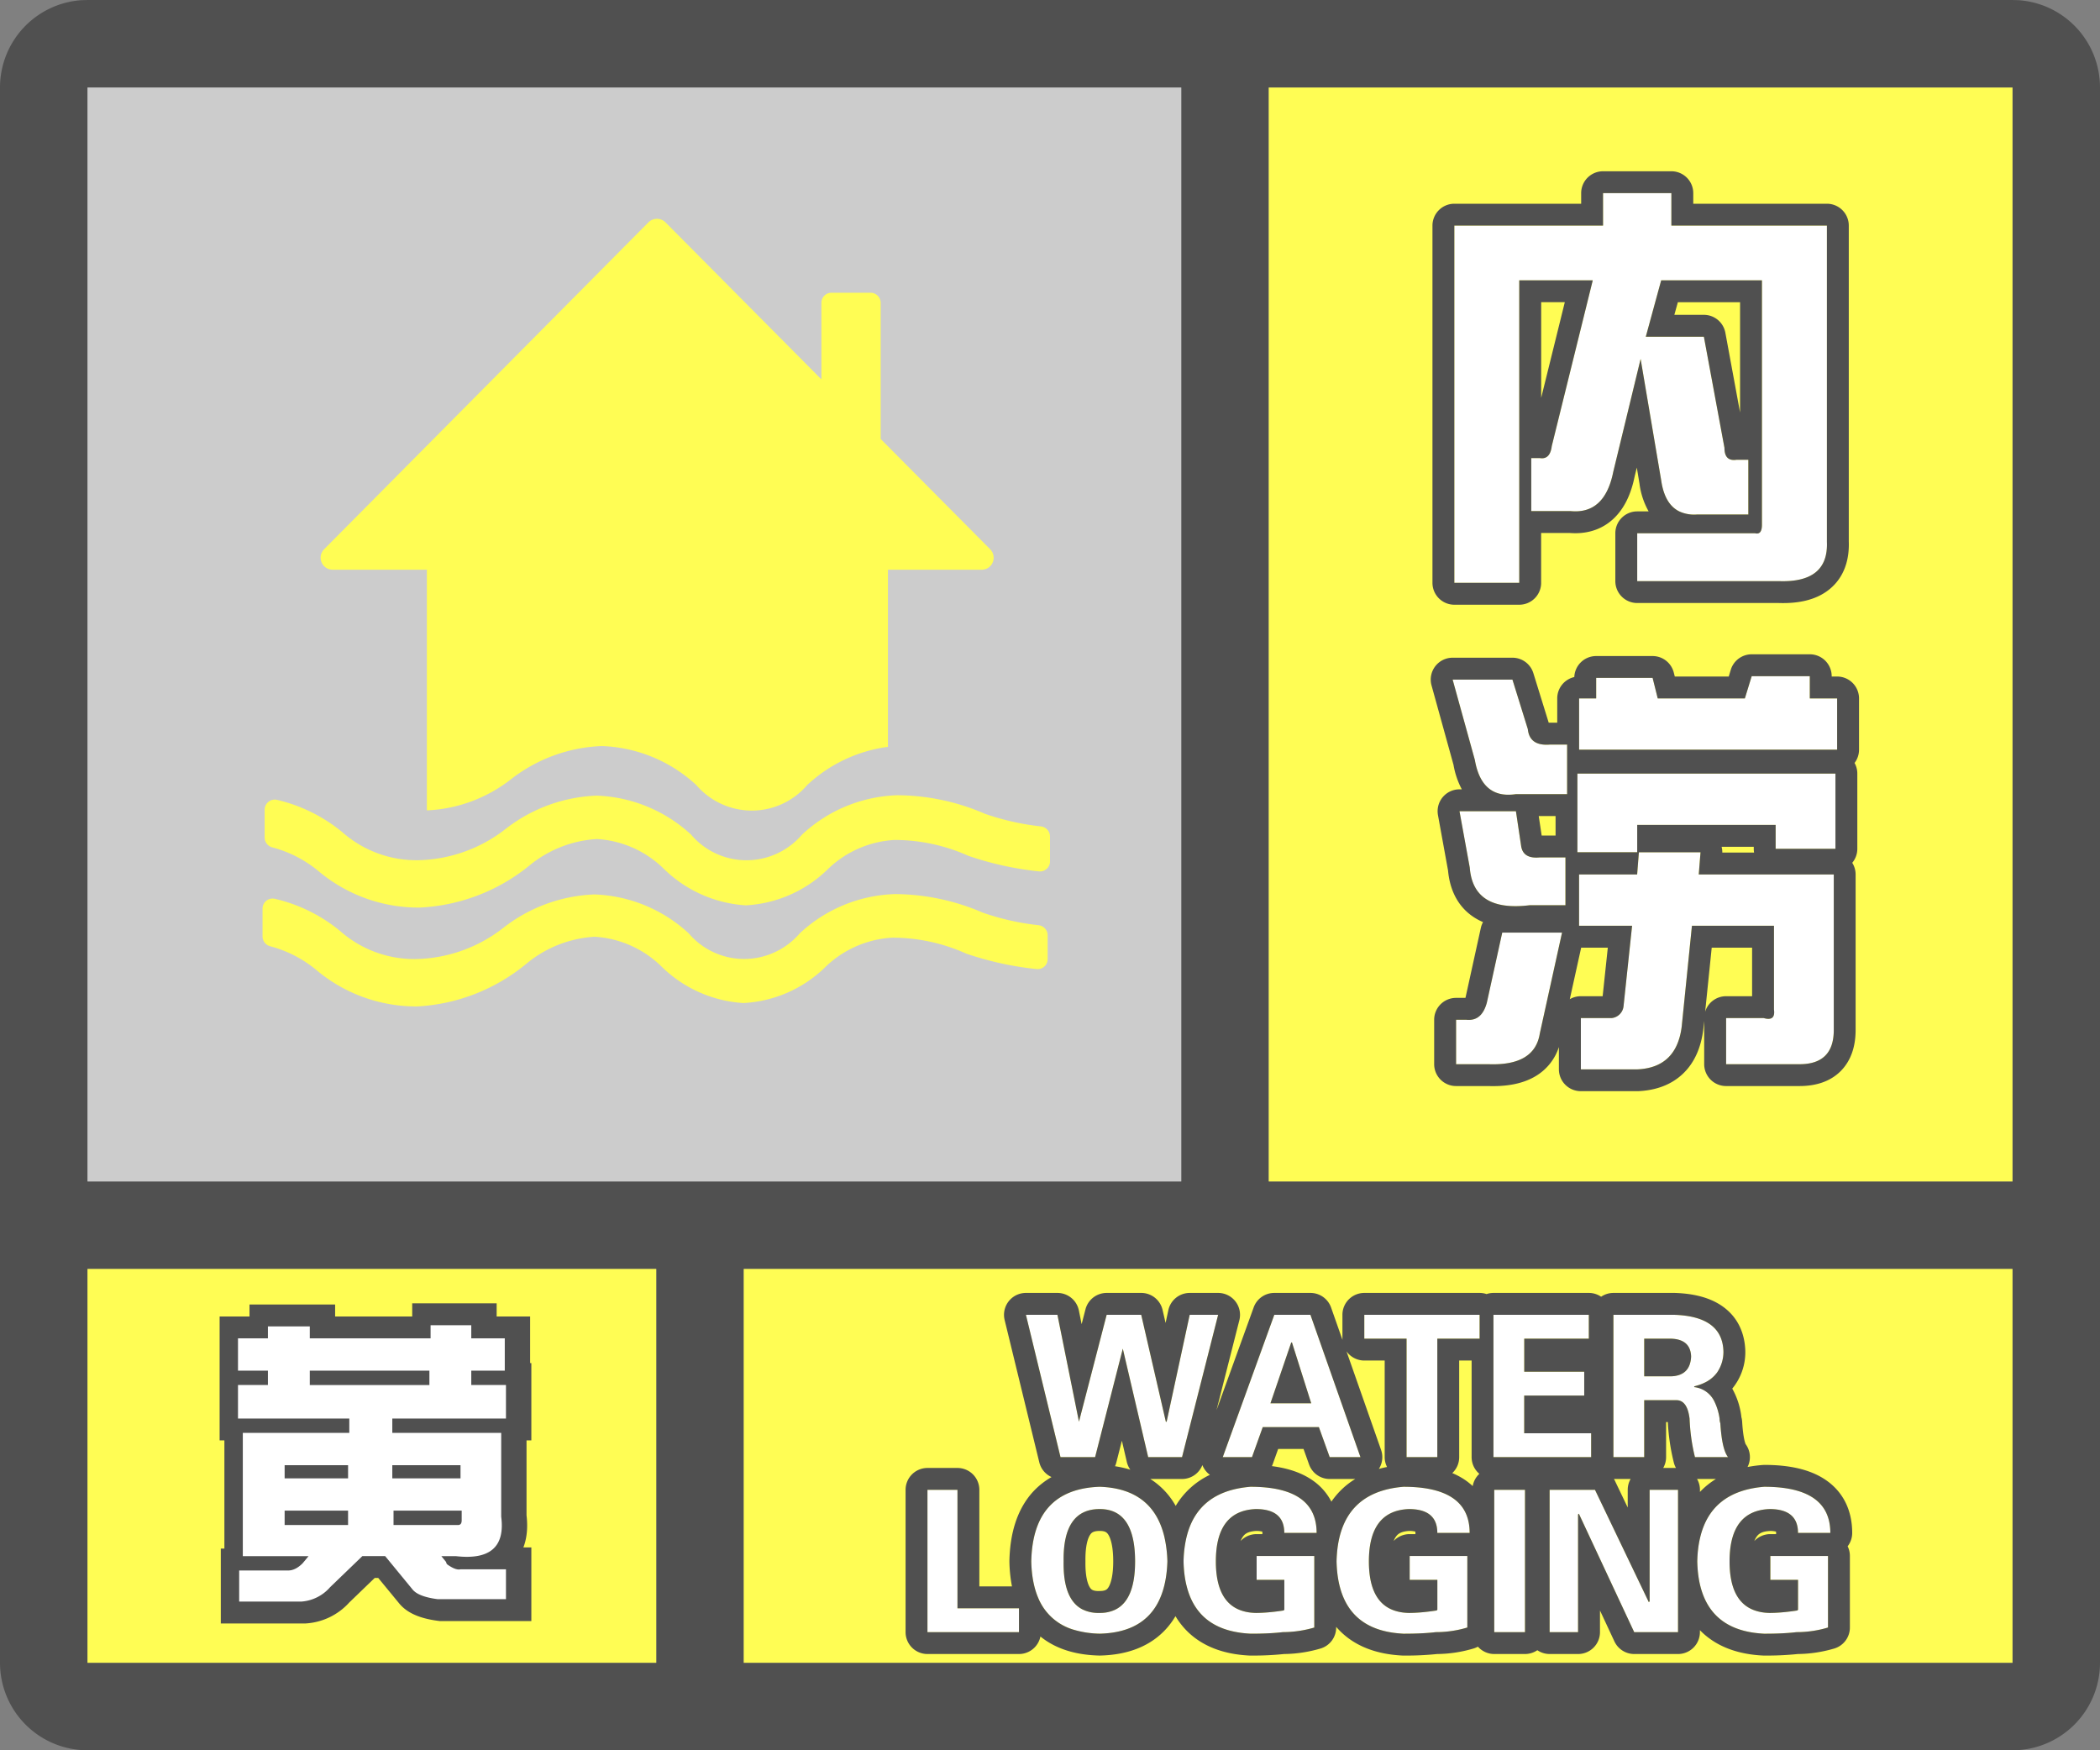 <svg width="48" height="40" fill="none" xmlns="http://www.w3.org/2000/svg"><rect width="100%" height="100%" fill="#808080" stroke="none"/><g clip-path="url(#a)"><path fill-rule="evenodd" clip-rule="evenodd" d="M0 38a2 2 0 0 0 2 2h44a2 2 0 0 0 2-2V2A2 2 0 0 0 46.15.005L46 0H2l-.15.005A2 2 0 0 0 0 2v36ZM27 2H2v25h25V2ZM2 29v9h13v-9H2Zm15 9h29v-9H17v9Zm29-11V2H29v25h17Z" fill="#505050"/></g><path fill="#FFFD54" d="M2 29h13v9H2z"/><path fill-rule="evenodd" clip-rule="evenodd" d="M7.625 36.273a.959.959 0 0 1-.663.329H5.547v-.711h1.121c.11 0 .219-.055.328-.164l.137-.164H5.629v-2.817h2.434v-.328H5.52v-.766h.683v-.328H5.52v-.738h.683v-.273h.957v.273h2.762v-.3h.93v.3h.765v.738h-.765v.328h.793v.766H9.047v.328h2.488v1.914c.091.693-.255.994-1.039.903h-.328l.11.136c0 .018.008.037.027.055.127.091.228.128.3.11h1.04v.683h-1.56c-.29-.037-.482-.11-.573-.219l-.63-.766h-.519l-.738.711Zm-.465-4.62h2.735v-.329H7.16v.328Zm.875 2.132h-1.45v-.3h1.45v.3Zm1.012 0h1.558v-.3H9.047v.3Zm1.504 1.067H9.074v-.329h1.559v.22c0 .072-.027.109-.082.109Zm-3.965 0h1.45v-.329h-1.45v.329Z" fill="#fff" stroke="#505050"/><path fill-rule="evenodd" clip-rule="evenodd" d="M7.545 36.273a.959.959 0 0 1-.662.329H5.467v-.711h1.121c.11 0 .22-.055.329-.164l.136-.164H5.55v-2.817h2.434v-.328H5.44v-.766h.684v-.328H5.44v-.738h.684v-.273h.957v.273h2.761v-.3h.93v.3h.766v.738h-.766v.328h.793v.766H8.967v.328h2.489v1.914c.09.693-.256.994-1.04.903h-.328l.11.136c0 .018.009.037.027.055.128.091.228.128.3.11h1.04v.683h-1.559c-.291-.037-.483-.11-.574-.219l-.629-.766h-.52l-.738.711Zm-.464-4.62h2.734v-.329H7.081v.328Zm.875 2.132h-1.45v-.3h1.45v.3Zm1.011 0h1.559v-.3H8.967v.3Zm1.504 1.067H8.995v-.329h1.558v.22c0 .072-.027.109-.082.109Zm-3.965 0h1.45v-.329h-1.45v.329Z" fill="#fff"/><path fill="#CCC" d="M2 2h25v25H2z"/><path d="M7.612 13.02h2.145v5.5c.7-.03 1.372-.28 1.925-.713a3.59 3.59 0 0 1 2.076-.757 3.346 3.346 0 0 1 2.156.89 1.677 1.677 0 0 0 1.147.58 1.663 1.663 0 0 0 1.39-.58 3.345 3.345 0 0 1 1.845-.872V13.02h2.145a.27.27 0 0 0 .25-.168.276.276 0 0 0-.056-.297l-2.505-2.523V6.922a.233.233 0 0 0-.23-.232h-.895a.23.23 0 0 0-.23.232V8.67L15.21 5.08a.276.276 0 0 0-.387 0L7.41 12.55a.275.275 0 0 0 .2.47h.001ZM23.8 18.887a5.797 5.797 0 0 1-1.284-.288 5.087 5.087 0 0 0-2.007-.425 3.343 3.343 0 0 0-2.177.9 1.673 1.673 0 0 1-1.268.586 1.662 1.662 0 0 1-1.269-.587 3.352 3.352 0 0 0-2.158-.89 3.6 3.6 0 0 0-2.076.758 3.355 3.355 0 0 1-2.006.718 2.561 2.561 0 0 1-1.726-.637 3.651 3.651 0 0 0-1.504-.744.232.232 0 0 0-.276.233v.636a.234.234 0 0 0 .173.218c.39.102.754.29 1.065.549a3.548 3.548 0 0 0 2.306.827 4.286 4.286 0 0 0 2.518-.969 2.673 2.673 0 0 1 1.534-.597 2.379 2.379 0 0 1 1.545.697 2.935 2.935 0 0 0 1.857.818 2.9 2.9 0 0 0 1.845-.797 2.383 2.383 0 0 1 1.554-.697c.581 0 1.156.124 1.687.362.523.18 1.064.299 1.614.356a.23.23 0 0 0 .253-.208V19.124a.234.234 0 0 0-.2-.237Zm-.055 2.258a5.769 5.769 0 0 1-1.282-.288 5.106 5.106 0 0 0-2.007-.424 3.337 3.337 0 0 0-2.177.898 1.679 1.679 0 0 1-1.268.585 1.665 1.665 0 0 1-1.268-.585 3.344 3.344 0 0 0-2.157-.89 3.6 3.6 0 0 0-2.076.759 3.354 3.354 0 0 1-2.006.718 2.564 2.564 0 0 1-1.725-.637 3.624 3.624 0 0 0-1.501-.741.23.23 0 0 0-.277.233v.634a.234.234 0 0 0 .173.218c.39.102.753.29 1.063.548A3.542 3.542 0 0 0 9.542 23c.923-.05 1.804-.4 2.514-.995a2.687 2.687 0 0 1 1.536-.597 2.383 2.383 0 0 1 1.545.697c.503.486 1.161.776 1.857.818a2.892 2.892 0 0 0 1.845-.797 2.39 2.39 0 0 1 1.556-.697c.581 0 1.156.124 1.686.363.523.179 1.065.298 1.615.355a.228.228 0 0 0 .225-.123.235.235 0 0 0 .025-.11v-.557a.233.233 0 0 0-.203-.212ZM29 2h17v25H29z" fill="#FFFD54"/><path d="M40.273 6.406H37.97l-.352 1.29h1.328l.47 2.538c0 .209.09.3.273.274h.273v1.25h-1.172c-.469.026-.742-.235-.82-.781L37.5 8.203l-.625 2.578c-.13.651-.456.95-.977.899H35v-1.211h.195c.157.026.248-.065.274-.274l.937-3.789h-1.68v6.914h-1.484V5.156h3.399v-.742h1.562v.742h3.555v7.227c.026.625-.339.924-1.094.898h-3.242v-1.094h2.695c.104.027.156-.039.156-.195V6.406ZM37.89 15.96h1.993l.156-.507h1.328v.508h.625v1.172h-5.898V15.96h.39v-.469h1.29l.117.469Zm-1.835 3.517V17.68h5.898v1.718h-1.367v-.546h-3.164v.625h-1.367Zm.039 1.68v-1.173h1.328l.039-.507h1.406l-.039.507h3.086v3.555c0 .52-.26.781-.781.781h-1.68v-1.054h.86c.182.052.26-.013.234-.196v-1.914h-1.875l-.234 2.305c-.079.625-.417.95-1.016.977h-1.29v-1.172h.704a.305.305 0 0 0 .273-.274l.196-1.836h-1.211Zm-2.5-1.329-.235-1.289h1.29l.117.781c.026.209.169.3.43.274h.585v1.093h-.82c-.86.105-1.315-.182-1.367-.859Zm-.313 3.477h.235c.234.026.39-.104.468-.39l.352-1.602h1.367l-.508 2.304c-.078.495-.468.73-1.172.703h-.742v-1.015Zm.43-5.938-.508-1.836h1.367l.352 1.133c.026.26.195.378.508.352h.39v1.132h-1.172c-.52.079-.833-.182-.937-.78Z" fill="#fff"/><path fill-rule="evenodd" clip-rule="evenodd" d="M40.273 6.406H37.97l-.352 1.29h1.328l.47 2.538c0 .162.054.254.165.274a.336.336 0 0 0 .108 0h.273v1.25h-1.172a.807.807 0 0 1-.405-.07c-.225-.11-.363-.348-.415-.711L37.5 8.203l-.625 2.578c-.13.651-.456.95-.977.899H35v-1.211h.195l.032.004a.24.24 0 0 0 .063-.004c.099-.02.159-.112.179-.274l.937-3.789h-1.68v6.914h-1.484V5.156h3.399v-.742h1.562v.742h3.555v7.227c.026.625-.339.924-1.094.898h-3.242v-1.094h2.695c.104.027.156-.039.156-.195V6.406Zm-2.589 5.282a1.725 1.725 0 0 1-.21-.634l-.061-.368-.05.204c-.076.376-.223.725-.491.972-.28.258-.632.348-.996.318h-.65v1.14a.5.5 0 0 1-.5.5h-1.484a.5.5 0 0 1-.5-.5V5.156a.5.5 0 0 1 .5-.5h2.899v-.242a.5.5 0 0 1 .5-.5h1.562a.5.5 0 0 1 .5.5v.242h3.055a.5.5 0 0 1 .5.5v7.217c.015.41-.099.812-.437 1.09-.316.26-.738.332-1.165.318h-3.234a.5.5 0 0 1-.5-.5v-1.094a.5.5 0 0 1 .5-.5h.263Zm-2.457-2.596.54-2.186h-.54v2.186Zm4.546.335v-2.52h-1.422l-.08.288h.674a.5.5 0 0 1 .492.41l.336 1.822Zm-3.68 6.534h.391v-.469h1.29l.117.469h1.992l.156-.508h1.328v.508h.625v1.172h-5.898V15.96Zm-.273 1.055h-.39a.934.934 0 0 1-.11.003c-.242-.008-.375-.127-.398-.355l-.352-1.133h-1.367l.508 1.836c.056.322.172.546.348.672.152.11.348.146.59.11h1.171v-1.133Zm.235.664v1.797h1.367v-.625h3.164v.546h1.367V17.68h-5.898Zm4.03 1.672h-.734a.5.5 0 0 1 .016.132h.726a.507.507 0 0 1-.007-.086v-.046Zm2.252.366a.497.497 0 0 1 .077.266v3.555c0 .338-.085.682-.342.94-.257.257-.602.341-.94.341h-1.679a.5.5 0 0 1-.5-.5v-.987l-.02.19c-.048.387-.185.746-.461 1.011-.28.269-.642.386-1.028.403h-1.312a.5.5 0 0 1-.5-.5v-.509a1.204 1.204 0 0 1-.531.665c-.31.186-.69.24-1.086.227h-.734a.5.5 0 0 1-.5-.5v-1.015a.5.5 0 0 1 .5-.5h.215a.445.445 0 0 0 .003-.012l.349-1.588a.497.497 0 0 1 .05-.132 1.353 1.353 0 0 1-.19-.099c-.388-.244-.57-.64-.61-1.08l-.23-1.265a.5.5 0 0 1 .491-.59h.054a1.864 1.864 0 0 1-.19-.56l-.502-1.814a.5.5 0 0 1 .482-.634h1.367a.5.5 0 0 1 .478.352l.351 1.133h.195v-.555a.5.5 0 0 1 .39-.488.5.5 0 0 1 .5-.48h1.29a.5.5 0 0 1 .484.378l.023.09h1.233l.047-.155a.5.5 0 0 1 .478-.353h1.328a.5.5 0 0 1 .5.5v.008h.125a.5.5 0 0 1 .5.5v1.172c0 .114-.038.219-.102.303.04.072.063.155.063.244v1.718a.498.498 0 0 1-.116.32ZM33.36 18.54h1.29l.117.781c.026.209.169.3.43.274h.585v1.093h-.82c-.86.105-1.315-.182-1.367-.859l-.235-1.289Zm2.735 2.617h1.21l-.195 1.836a.305.305 0 0 1-.273.274h-.703v1.172h1.289c.599-.026.937-.352 1.016-.977l.234-2.305h1.875v1.914c.026.183-.052.248-.234.196h-.86v1.054h1.68c.52 0 .781-.26.781-.78v-3.556h-3.086l.04-.507H37.46l-.04.507h-1.327v1.172Zm3.953.5h-.923l-.15 1.464a.5.5 0 0 1 .48-.354h.593v-1.11Zm-3.416 1.11h-.498a.497.497 0 0 0-.253.068l.26-1.178h.609l-.118 1.11Zm-2.295-1.453-.352 1.601c-.065.239-.184.369-.358.39a.476.476 0 0 1-.11 0h-.235v1.016h.742c.704.026 1.094-.208 1.172-.703l.508-2.305h-1.367Zm1.219-2.22v-.445h-.385l.067.446h.318Z" fill="#505050"/><path fill="#FFFD54" d="M17 29h29v9H17z"/><path d="m24.662 32.491.633-2.443h.79l.563 2.443h.018l.527-2.443h.65l-.825 3.252h-.774l-.58-2.478-.633 2.478h-.79l-.792-3.252h.72l.493 2.443ZM28.617 33.3h-.668l1.178-3.252h.826l1.143 3.252h-.703l-.247-.686h-1.283l-.246.686Zm.422-1.23h.932l-.44-1.39h-.017l-.475 1.39ZM31.184 30.593v-.545h2.636v.545h-.967V33.3h-.703v-2.707h-.966ZM34.137 33.3v-3.252h2.18v.545H34.84v.756h1.37v.545h-1.37v.861h1.53v.545h-2.233ZM37.582 30.593v.861h.58c.316 0 .48-.152.492-.457-.011-.27-.176-.404-.492-.404h-.58Zm0 1.406V33.3h-.703v-3.252h1.389c.738.024 1.113.305 1.125.844-.012.422-.235.685-.668.79v.018c.316.035.51.276.58.721 0 .035.005.07.017.106.024.398.082.656.176.773h-.756a4.302 4.302 0 0 1-.123-.879c-.035-.281-.135-.422-.299-.422h-.738ZM23.291 37.3h-2.092v-3.252h.686v2.707h1.406v.545ZM25.137 37.335c-1.02-.023-1.541-.574-1.565-1.652.024-1.102.545-1.67 1.565-1.705.996.035 1.511.603 1.547 1.705-.036 1.078-.551 1.629-1.547 1.652Zm0-2.848c-.563 0-.838.399-.826 1.196-.012.797.263 1.19.826 1.178.539 0 .808-.393.808-1.178 0-.797-.27-1.196-.808-1.196ZM29.355 36.105h-.632v-.545h1.318v1.634c-.234.07-.475.106-.72.106a6.211 6.211 0 0 1-.739.035c-.996-.047-1.506-.598-1.53-1.652.024-1.055.534-1.623 1.53-1.705 1.008 0 1.512.351 1.512 1.054h-.739c0-.363-.216-.544-.65-.544-.61.023-.914.421-.914 1.195 0 .773.305 1.166.914 1.178.176 0 .38-.018.615-.053.012 0 .024-.006.035-.018v-.685ZM32.853 36.105h-.632v-.545h1.318v1.634c-.234.07-.474.106-.72.106a6.211 6.211 0 0 1-.739.035c-.996-.047-1.506-.598-1.53-1.652.024-1.055.534-1.623 1.53-1.705 1.008 0 1.512.351 1.512 1.054h-.739c0-.363-.216-.544-.65-.544-.61.023-.914.421-.914 1.195 0 .773.305 1.166.914 1.178.176 0 .381-.018.615-.053.012 0 .024-.006.035-.018v-.685ZM34.857 34.048V37.3h-.703v-3.252h.703ZM38.355 37.3h-1.002l-1.265-2.707-.018.017v2.69h-.65v-3.252h1.037l1.23 2.566.018-.017v-2.549h.65V37.3ZM41.098 36.105h-.633v-.545h1.318v1.634c-.234.07-.474.106-.72.106a6.211 6.211 0 0 1-.739.035c-.996-.047-1.506-.598-1.53-1.652.024-1.055.534-1.623 1.53-1.705 1.008 0 1.512.351 1.512 1.054h-.738c0-.363-.217-.544-.65-.544-.61.023-.915.421-.915 1.195 0 .773.305 1.166.914 1.178.176 0 .381-.018.615-.053.012 0 .024-.006.036-.018v-.685Z" fill="#fff"/><path fill-rule="evenodd" clip-rule="evenodd" d="m24.24 33.3-.79-3.252h.72l.492 2.443.633-2.443h.79l.563 2.443h.018l.527-2.443h.65l-.825 3.252h-.774l-.58-2.478-.633 2.478h-.79Zm1.403-.375-.127.499a.5.5 0 0 1-.03.084c.12.019.238.045.35.08a.5.5 0 0 1-.079-.174l-.114-.489Zm.65.875a1.722 1.722 0 0 1 .58.615 1.818 1.818 0 0 1 .782-.71.498.498 0 0 1-.172-.223.5.5 0 0 1-.465.318h-.725Zm1.513-1.573.85-2.35a.5.5 0 0 1 .471-.329h.826a.5.5 0 0 1 .472.334l.26.739-.001-.028v-.545a.5.5 0 0 1 .5-.5h2.636c.056 0 .109.009.158.026a.499.499 0 0 1 .159-.026h2.18c.104 0 .2.032.28.087a.498.498 0 0 1 .282-.087h1.404c.418.014.815.1 1.12.329.33.247.48.607.49 1.004v.025a1.304 1.304 0 0 1-.294.823l-.005.005a1.719 1.719 0 0 1 .21.658c.01.034.015.07.017.105.011.184.03.319.05.41.014.061.026.088.028.095a.5.5 0 0 1 .045.524 3.02 3.02 0 0 1 .38-.048c.547 0 1.046.092 1.42.353.407.284.592.714.592 1.201a.498.498 0 0 1-.104.306.499.499 0 0 1 .051.222v1.634a.5.5 0 0 1-.356.48c-.271.08-.55.123-.833.126a6.889 6.889 0 0 1-.793.035c-.57-.027-1.077-.2-1.446-.58v.045a.5.5 0 0 1-.5.5h-1.002a.5.5 0 0 1-.452-.288l-.33-.707v.495a.5.5 0 0 1-.5.5h-.651a.497.497 0 0 1-.281-.087.497.497 0 0 1-.282.087h-.703a.499.499 0 0 1-.373-.168.495.495 0 0 1-.098.041c-.272.082-.55.124-.833.127a6.886 6.886 0 0 1-.793.035c-.585-.028-1.103-.209-1.473-.608a1.759 1.759 0 0 1-.043-.048v.015a.5.5 0 0 1-.356.48c-.272.08-.55.123-.833.126a6.889 6.889 0 0 1-.794.035c-.584-.028-1.102-.209-1.472-.608a1.749 1.749 0 0 1-.218-.292 1.765 1.765 0 0 1-.232.311c-.377.402-.9.575-1.488.589h-.023c-.515-.012-.981-.141-1.344-.435a.5.5 0 0 1-.49.4h-2.092a.5.5 0 0 1-.5-.5v-3.252a.5.5 0 0 1 .5-.5h.686a.5.5 0 0 1 .5.5v2.207h.746a3.226 3.226 0 0 1-.059-.583c.014-.62.169-1.174.54-1.58.126-.136.268-.247.423-.336a.5.5 0 0 1-.28-.338l-.792-3.252a.5.5 0 0 1 .486-.618h.72a.5.5 0 0 1 .491.401l.063.313.088-.34a.5.5 0 0 1 .484-.374h.79a.5.5 0 0 1 .488.388l.069.298.063-.292a.5.5 0 0 1 .488-.394h.65a.5.5 0 0 1 .485.623l-.522 2.056Zm-4.077 4.287a1.253 1.253 0 0 0 .848.741 2.185 2.185 0 0 0 .57.08c.178-.005.34-.027.488-.066.513-.135.838-.476.975-1.024.042-.166.066-.35.073-.554v-.016a2.8 2.8 0 0 0-.071-.562c-.177-.728-.668-1.107-1.475-1.135-1.02.035-1.541.603-1.565 1.705.007.325.06.602.157.831Zm1.021.27a.818.818 0 0 0 .376.077h.022a.805.805 0 0 0 .327-.067c.314-.142.47-.512.47-1.111 0-.797-.27-1.196-.808-1.196-.563 0-.838.399-.826 1.196-.01.586.138.953.44 1.102Zm-2.865-.029v-2.707h-.686V37.3h2.092v-.545h-1.406Zm5.238-.51c.15.603.542.957 1.174 1.06.09.016.185.025.285.03h.124c.248-.003.453-.015.614-.035a2.582 2.582 0 0 0 .721-.105V35.56h-1.318v.545h.633v.685a.081.081 0 0 1-.012.01.042.042 0 0 1-.024.008l-.06.009c-.21.029-.394.044-.555.044a1.295 1.295 0 0 1-.123-.008 1.015 1.015 0 0 1-.179-.037c-.408-.122-.612-.5-.612-1.133 0-.774.305-1.172.914-1.196.434 0 .65.182.65.545h.739c0-.193-.038-.36-.114-.5-.201-.37-.667-.554-1.398-.554-.8.066-1.285.444-1.458 1.137a2.572 2.572 0 0 0-.071.556v.024c.005.202.028.385.07.55Zm1.592-1.258c-.184.01-.257.066-.298.12a.442.442 0 0 0-.06.11.499.499 0 0 1 .366-.157h.133a.499.499 0 0 1-.002-.057.562.562 0 0 0-.14-.016Zm1.717-.669a1.337 1.337 0 0 0-.43-.487c-.259-.18-.577-.28-.93-.325a.515.515 0 0 0 .016-.037l.127-.355h.58l.127.355a.5.5 0 0 0 .47.331h.585a1.788 1.788 0 0 0-.545.518Zm1.085-.748c.06-.017.123-.032.187-.044a.498.498 0 0 1-.054-.226v-2.207h-.466a.5.5 0 0 1-.407-.21l.79 2.251a.5.5 0 0 1-.05.436Zm1.678.095c.109.046.21.1.305.166.058.041.112.085.162.131a.5.5 0 0 1 .152-.28.499.499 0 0 1-.177-.382v-2.207h-.284V33.3c0 .144-.06.274-.158.365Zm-.342-3.072h.967v-.545h-2.636v.545h.966V33.3h.703v-2.707Zm1.284 2.707h2.232v-.545h-1.53v-.861h1.372v-.545H34.84v-.756h1.476v-.545h-2.18V33.3Zm2.754.5.017.032.297.62v-.404c0-.09.024-.175.066-.248h-.38Zm1.125-.252h.292a.499.499 0 0 1-.05-.127 4.775 4.775 0 0 1-.136-.922h-.04v.801c0 .09-.024.175-.066.248Zm-.434-1.549h.742c.103.002.18.059.232.172.03.065.05.148.063.25.012.305.053.598.123.879h.756c-.07-.088-.12-.255-.151-.5a4.076 4.076 0 0 1-.025-.273.33.33 0 0 1-.017-.106 1.313 1.313 0 0 0-.112-.378.584.584 0 0 0-.464-.342h-.004v-.018h.002l.06-.017c.063-.018.12-.04.172-.065a.75.75 0 0 0 .288-.234.829.829 0 0 0 .146-.475c-.012-.54-.387-.82-1.125-.844h-1.39V33.3h.704V32Zm1.036-.805a.625.625 0 0 0 .036-.197c-.011-.27-.176-.404-.492-.404h-.58v.861h.58a.81.81 0 0 0 .123-.008c.16-.025.27-.103.325-.233a.37.37 0 0 0 .008-.019Zm.172 2.606a.498.498 0 0 1 .066.248v.048c.11-.116.232-.214.365-.296h-.431Zm.066 1.358c-.037.159-.057.334-.061.525.004.19.024.365.06.523.144.627.538.993 1.184 1.1.09.015.185.024.285.03l.114-.001h.01c.248-.003.453-.015.614-.035l.074-.001.03-.001c.21-.009.416-.043.617-.104V35.56h-1.318v.545h.633v.685a.076.076 0 0 1-.012.01.042.042 0 0 1-.023.008l-.06.009c-.21.029-.395.044-.556.044a1.295 1.295 0 0 1-.123-.008 1.015 1.015 0 0 1-.178-.037c-.409-.122-.613-.5-.613-1.133 0-.774.305-1.172.914-1.196.434 0 .65.182.65.545h.739c0-.193-.038-.36-.114-.5-.201-.37-.667-.554-1.398-.554-.816.067-1.305.46-1.468 1.18Zm1.6-.17c-.183.008-.256.065-.297.12a.442.442 0 0 0-.06.11.499.499 0 0 1 .366-.158h.133a.499.499 0 0 1-.002-.057.562.562 0 0 0-.14-.016Zm-2.1-.94h-.65v2.549l-.019.017-1.23-2.566H35.42V37.3h.65v-2.69l.018-.017 1.265 2.707h1.002v-3.252Zm-6.002 1.012a.498.498 0 0 1-.002-.057.562.562 0 0 0-.14-.016c-.183.01-.256.066-.297.12a.438.438 0 0 0-.06.11.499.499 0 0 1 .366-.157h.133Zm-.453 1.756c-.408-.122-.612-.5-.612-1.133 0-.774.305-1.172.914-1.196.434 0 .65.182.65.545h.739c0-.193-.038-.36-.114-.5-.201-.37-.667-.554-1.398-.554-.996.082-1.506.65-1.53 1.705.022.949.436 1.49 1.245 1.623.09.015.185.024.285.03l.114-.001h.01c.248-.003.453-.015.614-.035l.074-.001.03-.001c.21-.009.416-.043.617-.104V35.56h-1.318v.545h.633v.685a.076.076 0 0 1-.012.01.042.042 0 0 1-.024.008l-.06.009c-.21.029-.394.044-.555.044a1.296 1.296 0 0 1-.123-.008 1.017 1.017 0 0 1-.179-.037Zm-1.755-4.202.247.686h.703l-1.143-3.252h-.826L27.949 33.3h.668l.246-.686h1.284Zm-.175-.544h-.932l.475-1.39h.017l.44 1.39Zm-4.834 4.29c.13 0 .166-.036.194-.077.051-.075.114-.25.114-.6 0-.358-.063-.538-.116-.617-.03-.043-.065-.079-.192-.079-.148 0-.19.043-.217.084-.052.074-.115.249-.11.604v.015c-.005.357.059.528.108.598.024.034.06.076.208.073h.01Zm9.72-2.312h-.703V37.3h.703v-3.252Z" fill="#505050"/><defs><clipPath id="a"><path fill="#fff" d="M0 0h48v40H0z"/></clipPath></defs></svg>